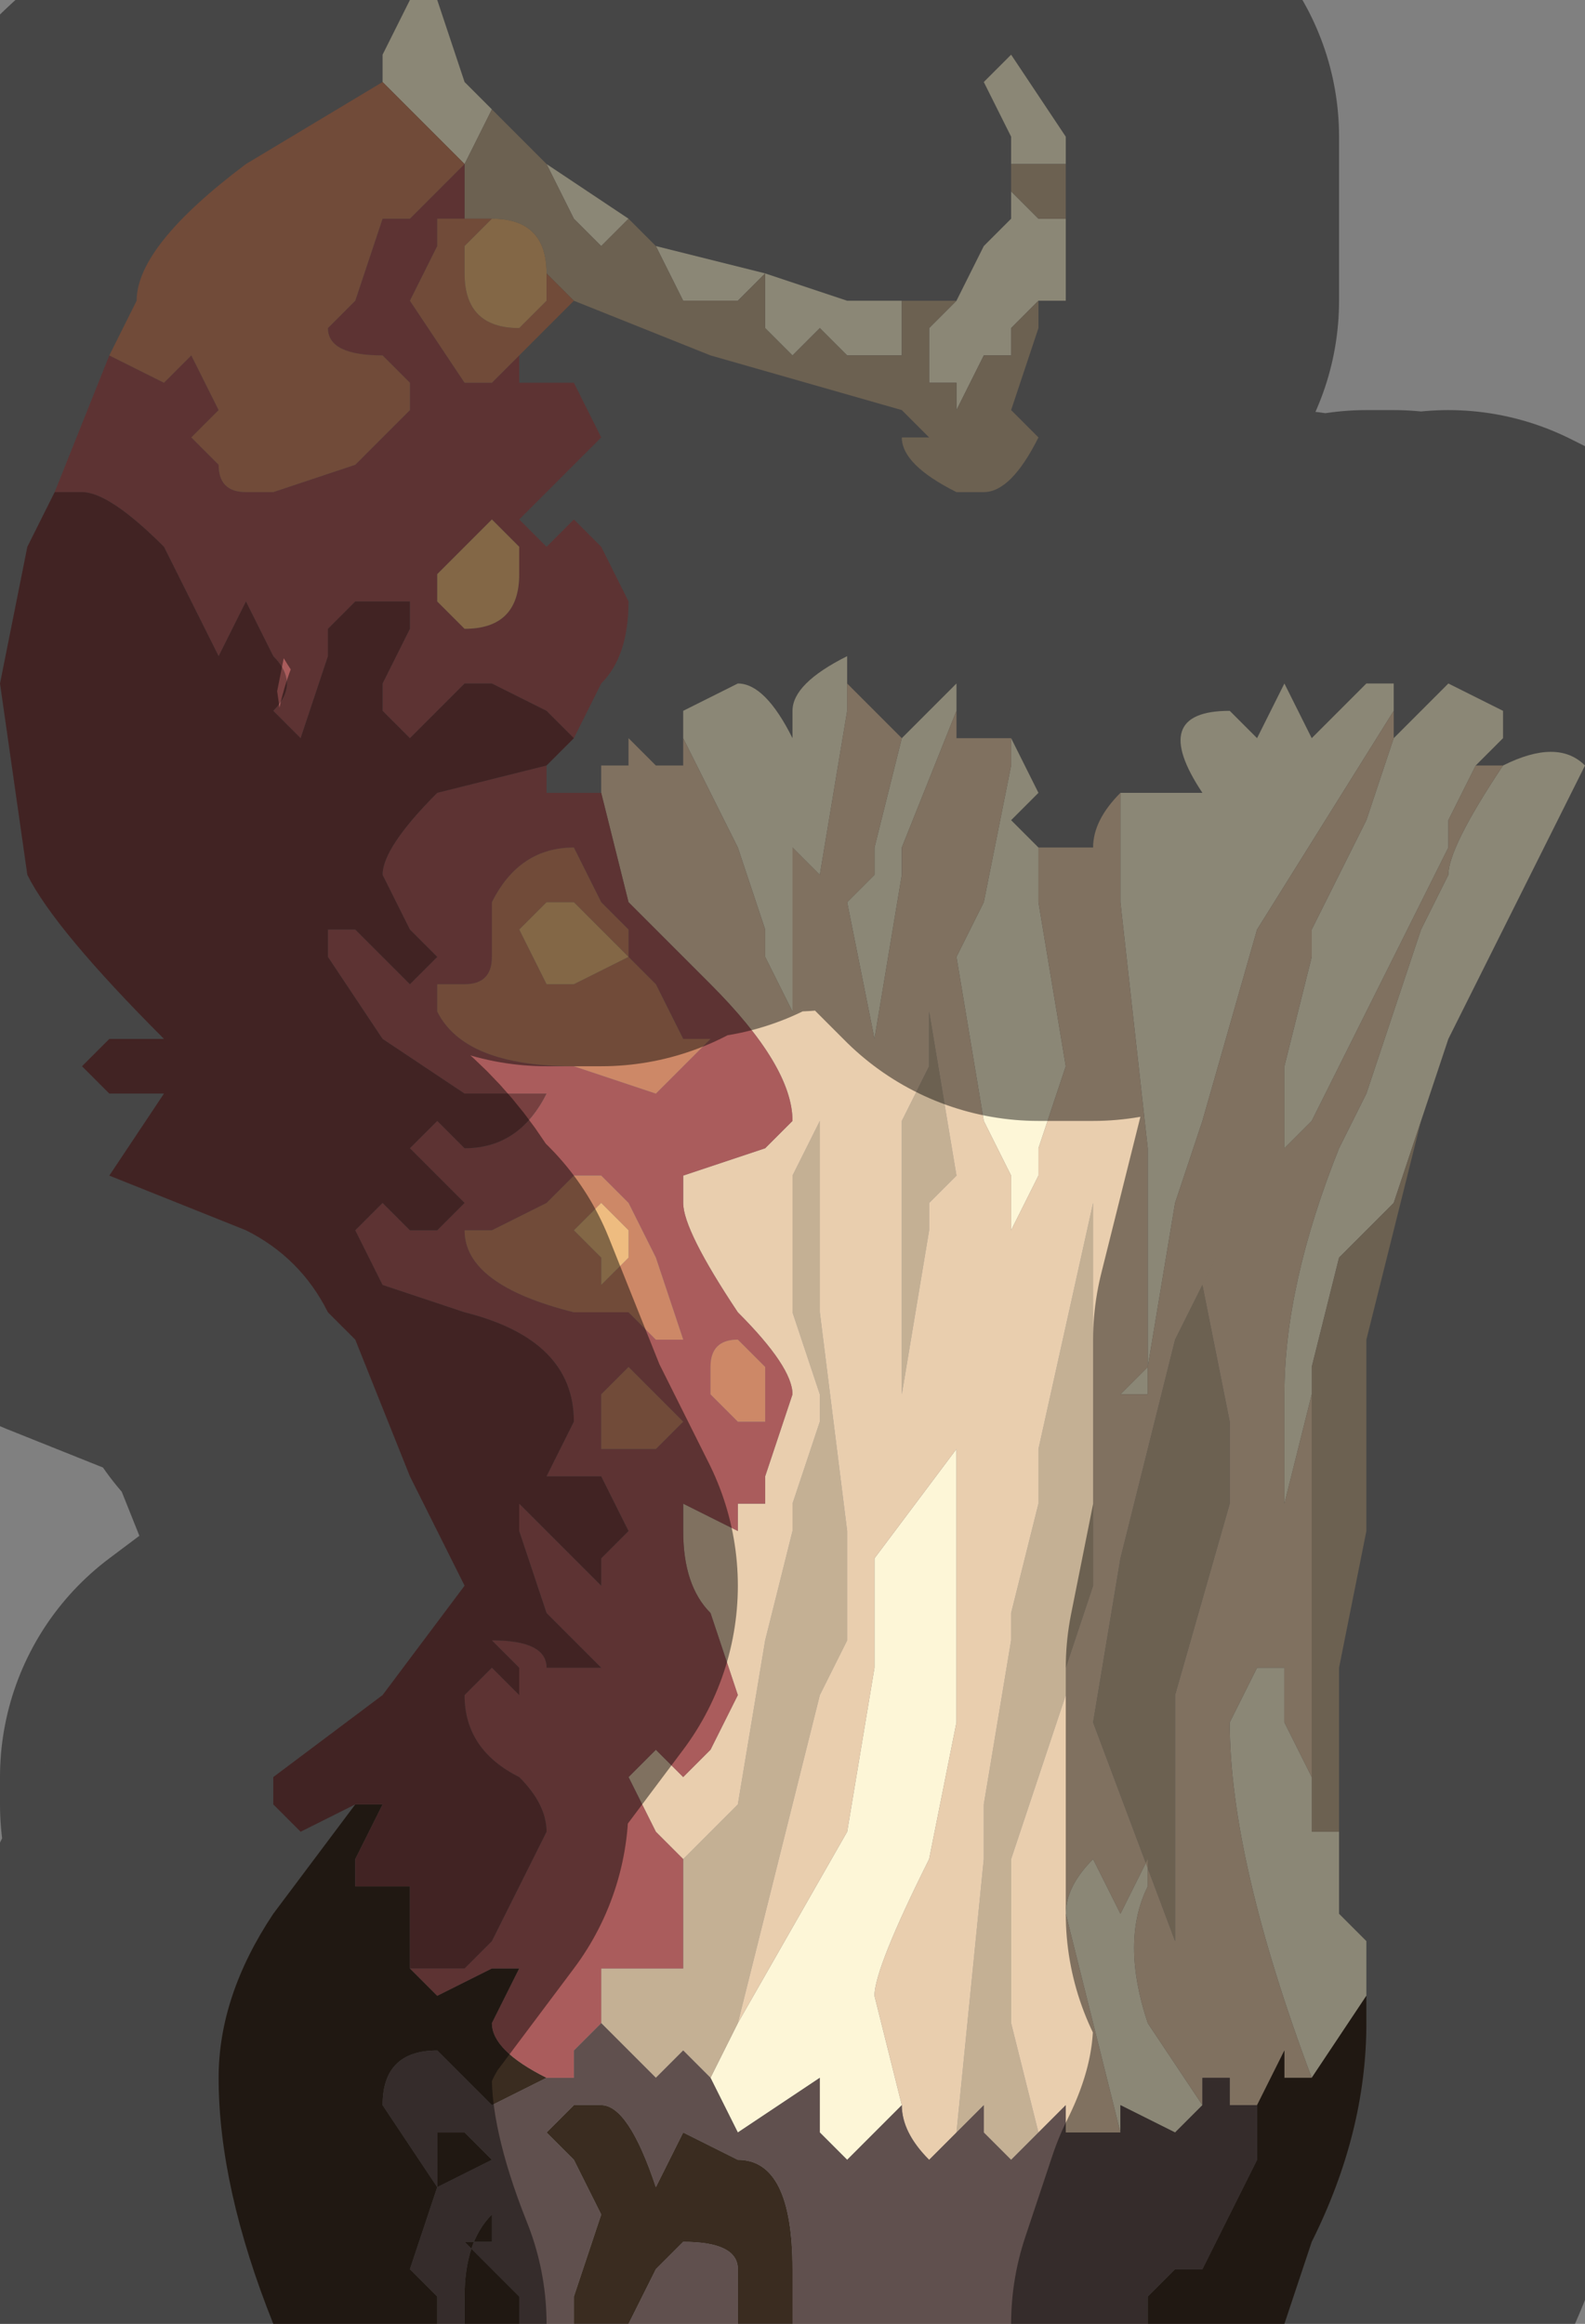 <?xml version="1.0" encoding="UTF-8" standalone="no"?>
<svg xmlns:xlink="http://www.w3.org/1999/xlink" height="4.25px" width="2.9px" xmlns="http://www.w3.org/2000/svg">
  <rect width="100%" height="100%" fill="#808080" stroke="none"/>
  <g transform="matrix(1.0, 0.0, 0.0, 1.0, 1.25, 2.05)">
    <path d="M0.6 -1.75 L0.6 -1.8 0.55 -1.9 0.6 -1.95 0.7 -1.8 0.7 -1.75 0.65 -1.75 0.6 -1.75 M0.7 -1.65 L0.7 -1.55 0.7 -1.5 0.65 -1.5 0.65 -1.5 0.6 -1.45 0.6 -1.4 0.55 -1.4 0.5 -1.3 0.5 -1.35 0.45 -1.35 0.45 -1.45 0.5 -1.5 0.5 -1.5 0.55 -1.6 0.55 -1.6 0.6 -1.65 0.6 -1.7 0.65 -1.65 0.7 -1.65 M0.0 -0.7 L0.0 -0.75 0.1 -0.8 Q0.15 -0.8 0.2 -0.7 L0.2 -0.75 Q0.2 -0.8 0.3 -0.85 L0.3 -0.8 0.3 -0.75 0.25 -0.45 0.2 -0.5 0.2 -0.2 0.15 -0.3 0.15 -0.35 0.1 -0.5 0.0 -0.7 M0.4 -0.7 L0.4 -0.7 0.45 -0.75 0.5 -0.8 0.5 -0.75 0.4 -0.5 0.4 -0.45 0.35 -0.15 0.3 -0.4 0.35 -0.45 0.35 -0.5 0.4 -0.7 M0.6 -0.7 L0.6 -0.7 0.65 -0.6 0.65 -0.6 0.6 -0.55 0.65 -0.5 0.65 -0.4 0.7 -0.1 0.65 0.05 0.65 0.1 0.6 0.2 0.6 0.3 0.6 0.1 0.55 0.0 0.5 -0.3 0.55 -0.4 0.6 -0.65 0.6 -0.7 M0.8 -0.6 L0.8 -0.6 0.95 -0.6 0.95 -0.6 Q0.85 -0.75 1.0 -0.75 L1.05 -0.7 1.1 -0.8 1.15 -0.7 1.25 -0.8 1.3 -0.8 1.3 -0.75 1.05 -0.35 0.95 0.0 0.9 0.15 0.85 0.45 0.85 0.05 0.8 -0.4 0.8 -0.6 M1.3 -0.7 L1.4 -0.8 1.5 -0.75 1.5 -0.75 1.5 -0.7 1.45 -0.65 1.45 -0.65 1.4 -0.55 1.4 -0.5 1.3 -0.3 1.2 -0.1 1.15 0.0 1.1 0.05 1.1 -0.1 1.15 -0.3 1.15 -0.35 1.2 -0.45 1.25 -0.55 1.3 -0.7 M1.5 -0.65 Q1.6 -0.7 1.65 -0.65 L1.4 -0.15 1.35 0.0 1.3 0.15 1.2 0.25 1.15 0.45 1.15 0.5 1.1 0.7 1.1 0.5 Q1.1 0.3 1.2 0.05 L1.25 -0.05 1.35 -0.35 1.4 -0.45 Q1.4 -0.5 1.5 -0.65 M1.2 1.3 L1.2 1.45 1.25 1.5 1.25 1.55 1.25 1.6 1.15 1.75 Q1.0 1.35 1.0 1.1 L1.05 1.0 1.1 1.0 1.1 1.1 1.15 1.2 1.15 1.25 1.15 1.3 1.2 1.3 M-0.55 -1.9 L-0.55 -1.95 -0.5 -2.05 -0.45 -2.05 -0.4 -1.9 -0.35 -1.85 -0.4 -1.75 -0.5 -1.85 -0.55 -1.9 M-0.25 -1.75 L-0.1 -1.65 -0.15 -1.6 -0.2 -1.65 -0.2 -1.65 -0.25 -1.75 -0.25 -1.75 M-0.05 -1.6 L0.15 -1.55 0.3 -1.5 0.4 -1.5 0.4 -1.4 0.35 -1.4 0.3 -1.4 0.25 -1.45 0.2 -1.4 0.15 -1.45 0.15 -1.55 0.1 -1.5 0.1 -1.5 0.0 -1.5 -0.05 -1.6 -0.05 -1.6 M0.85 0.45 L0.85 0.5 0.8 0.5 0.85 0.45 M0.8 1.85 L0.75 1.65 0.7 1.45 Q0.7 1.4 0.75 1.35 L0.8 1.45 0.85 1.35 0.85 1.4 Q0.8 1.5 0.85 1.65 L0.95 1.8 0.9 1.85 0.8 1.8 0.8 1.85 M0.05 1.75 L0.1 1.65 0.3 1.3 0.35 1.0 0.35 0.8 0.5 0.6 0.5 1.1 0.45 1.35 Q0.35 1.55 0.35 1.6 L0.4 1.8 0.3 1.9 0.25 1.85 0.25 1.75 0.1 1.85 0.05 1.75" fill="#fdf6d7" fill-rule="evenodd" stroke="none"/>
    <path d="M0.6 -1.75 L0.65 -1.75 0.7 -1.75 0.7 -1.65 0.65 -1.65 0.6 -1.7 0.6 -1.65 0.6 -1.75 M0.65 -1.5 L0.65 -1.45 0.6 -1.3 0.65 -1.25 0.65 -1.25 Q0.6 -1.15 0.55 -1.15 L0.5 -1.15 Q0.4 -1.2 0.4 -1.25 L0.45 -1.25 0.4 -1.3 0.05 -1.4 0.05 -1.4 -0.2 -1.5 -0.25 -1.55 Q-0.25 -1.65 -0.35 -1.65 L-0.4 -1.65 -0.4 -1.65 -0.4 -1.75 -0.35 -1.85 -0.25 -1.75 -0.25 -1.75 -0.25 -1.75 -0.2 -1.65 -0.2 -1.65 -0.15 -1.6 -0.1 -1.65 -0.05 -1.6 -0.05 -1.6 0.0 -1.5 0.1 -1.5 0.1 -1.5 0.15 -1.55 0.15 -1.55 0.15 -1.45 0.2 -1.4 0.25 -1.45 0.3 -1.4 0.35 -1.4 0.4 -1.4 0.4 -1.5 0.5 -1.5 0.5 -1.5 0.45 -1.45 0.45 -1.35 0.5 -1.35 0.5 -1.3 0.55 -1.4 0.6 -1.4 0.6 -1.45 0.65 -1.5 0.65 -1.5 M1.35 0.0 L1.3 0.2 1.25 0.4 1.25 0.75 1.2 1.0 1.2 1.25 1.2 1.3 1.15 1.3 1.15 1.25 1.15 1.1 1.15 0.5 1.15 0.45 1.2 0.25 1.3 0.15 1.35 0.0 M0.45 -0.1 L0.45 -0.2 0.5 0.1 0.45 0.15 0.45 0.2 0.4 0.5 0.4 0.0 0.45 -0.1 M1.0 0.55 L1.0 0.7 0.9 1.05 0.9 1.5 0.75 1.1 0.8 0.8 0.9 0.4 1.0 0.2 0.95 0.3 1.0 0.55 M0.5 1.85 L0.55 1.35 0.55 1.25 0.6 0.95 0.6 0.9 0.65 0.7 0.65 0.6 0.75 0.15 0.75 0.35 0.75 0.85 0.7 1.0 0.7 1.05 0.6 1.35 0.6 1.65 0.65 1.85 0.6 1.9 0.55 1.85 0.55 1.8 0.5 1.85 M0.0 1.35 L0.1 1.25 0.15 0.95 0.2 0.75 0.2 0.7 0.25 0.55 0.25 0.5 0.2 0.35 0.2 0.2 0.2 0.1 0.25 0.0 0.25 0.2 0.25 0.35 0.3 0.75 0.3 0.95 0.25 1.05 0.1 1.65 0.05 1.75 0.0 1.7 -0.05 1.75 -0.15 1.65 -0.15 1.65 -0.15 1.6 -0.15 1.55 -0.1 1.55 0.0 1.55 0.0 1.35" fill="#c4b094" fill-rule="evenodd" stroke="none"/>
    <path d="M-0.15 -0.6 L-0.15 -0.6 -0.15 -0.65 -0.1 -0.65 -0.1 -0.7 -0.05 -0.65 0.0 -0.65 0.0 -0.7 0.1 -0.5 0.15 -0.35 0.15 -0.3 0.2 -0.2 0.2 -0.5 0.25 -0.45 0.3 -0.75 0.3 -0.8 0.4 -0.7 0.35 -0.5 0.35 -0.45 0.3 -0.4 0.35 -0.15 0.4 -0.45 0.4 -0.5 0.5 -0.75 0.5 -0.7 0.55 -0.7 0.55 -0.7 0.6 -0.7 0.6 -0.65 0.55 -0.4 0.5 -0.3 0.55 0.0 0.6 0.1 0.6 0.3 0.6 0.2 0.65 0.1 0.65 0.05 0.7 -0.1 0.65 -0.4 0.65 -0.5 0.7 -0.5 0.75 -0.5 Q0.75 -0.55 0.8 -0.6 L0.8 -0.4 0.85 0.05 0.85 0.45 0.9 0.15 0.95 0.0 1.05 -0.35 1.3 -0.75 1.3 -0.7 1.25 -0.55 1.2 -0.45 1.15 -0.35 1.15 -0.3 1.1 -0.1 1.1 0.05 1.15 0.0 1.2 -0.1 1.3 -0.3 1.4 -0.5 1.4 -0.55 1.45 -0.65 1.45 -0.65 1.45 -0.65 1.5 -0.65 Q1.4 -0.5 1.4 -0.45 L1.35 -0.35 1.25 -0.05 1.2 0.05 Q1.1 0.3 1.1 0.5 L1.1 0.7 1.15 0.5 1.15 1.1 1.15 1.25 1.15 1.2 1.1 1.1 1.1 1.0 1.05 1.0 1.0 1.1 Q1.0 1.35 1.15 1.75 L1.1 1.75 1.1 1.7 1.05 1.8 1.0 1.8 1.0 1.75 0.95 1.75 0.95 1.8 0.85 1.65 Q0.8 1.5 0.85 1.4 L0.85 1.35 0.8 1.45 0.75 1.35 Q0.7 1.4 0.7 1.45 L0.75 1.65 0.8 1.85 0.75 1.85 0.7 1.85 0.7 1.8 0.65 1.85 0.6 1.65 0.6 1.35 0.7 1.05 0.7 1.0 0.75 0.85 0.75 0.35 0.75 0.15 0.65 0.6 0.65 0.7 0.6 0.9 0.6 0.95 0.55 1.25 0.55 1.35 0.5 1.85 0.45 1.9 Q0.4 1.85 0.4 1.8 L0.35 1.6 Q0.35 1.55 0.45 1.35 L0.5 1.1 0.5 0.6 0.35 0.8 0.35 1.0 0.3 1.3 0.1 1.65 0.25 1.05 0.3 0.95 0.3 0.75 0.25 0.35 0.25 0.2 0.25 0.0 0.2 0.1 0.2 0.2 0.2 0.35 0.25 0.5 0.25 0.55 0.2 0.7 0.2 0.75 0.15 0.95 0.1 1.25 0.0 1.35 -0.05 1.3 -0.1 1.2 -0.05 1.15 0.0 1.2 0.05 1.15 0.1 1.05 0.05 0.9 Q0.0 0.85 0.0 0.75 L0.0 0.7 0.1 0.75 0.1 0.7 0.15 0.7 0.15 0.65 0.2 0.5 Q0.2 0.45 0.1 0.35 0.0 0.2 0.0 0.15 L0.0 0.1 0.15 0.05 0.2 0.0 Q0.2 -0.1 0.05 -0.25 L0.0 -0.3 0.0 -0.3 -0.05 -0.35 -0.1 -0.4 -0.15 -0.6 M1.5 -0.75 L1.5 -0.7 1.45 -0.65 1.5 -0.7 1.5 -0.75 M0.45 -0.1 L0.4 0.0 0.4 0.5 0.45 0.2 0.45 0.15 0.5 0.1 0.45 -0.2 0.45 -0.1 M1.0 0.55 L0.95 0.3 1.0 0.2 0.9 0.4 0.8 0.8 0.75 1.1 0.9 1.5 0.9 1.05 1.0 0.7 1.0 0.55 M0.85 0.45 L0.8 0.5 0.85 0.5 0.85 0.45" fill="#e9ceae" fill-rule="evenodd" stroke="none"/>
    <path d="M1.25 1.55 L1.25 1.65 Q1.25 1.85 1.15 2.05 L1.1 2.2 0.85 2.2 0.85 2.15 0.9 2.1 0.95 2.1 1.05 1.9 1.05 1.8 1.1 1.7 1.1 1.75 1.15 1.75 1.25 1.6 1.25 1.55 M0.2 2.2 L0.1 2.2 0.1 2.1 Q0.1 2.05 0.0 2.05 L-0.05 2.1 -0.1 2.2 -0.2 2.2 -0.2 2.15 -0.15 2.0 -0.2 1.9 -0.25 1.85 -0.2 1.8 -0.15 1.8 Q-0.1 1.8 -0.05 1.95 L0.0 1.85 0.1 1.9 Q0.2 1.9 0.2 2.1 L0.2 2.2 M-0.3 2.2 L-0.4 2.2 -0.4 2.15 Q-0.4 2.05 -0.35 2.0 L-0.35 2.05 -0.4 2.05 -0.3 2.15 -0.3 2.2 M-0.45 2.2 L-0.75 2.2 Q-0.85 1.95 -0.85 1.75 -0.85 1.6 -0.75 1.45 L-0.6 1.25 -0.55 1.25 -0.6 1.35 -0.6 1.4 -0.5 1.4 -0.5 1.5 -0.5 1.55 -0.45 1.6 -0.35 1.55 -0.3 1.55 -0.35 1.65 Q-0.35 1.7 -0.25 1.75 L-0.25 1.75 -0.35 1.8 -0.45 1.7 Q-0.55 1.7 -0.55 1.8 L-0.45 1.95 -0.45 1.85 -0.4 1.85 -0.35 1.9 -0.45 1.95 -0.5 2.1 -0.45 2.15 -0.45 2.2" fill="#3a2c20" fill-rule="evenodd" stroke="none"/>
    <path d="M0.85 2.2 L0.2 2.2 0.2 2.1 Q0.2 1.9 0.1 1.9 L0.0 1.85 -0.05 1.95 Q-0.1 1.8 -0.15 1.8 L-0.2 1.8 -0.25 1.85 -0.2 1.9 -0.15 2.0 -0.2 2.15 -0.2 2.2 -0.3 2.2 -0.3 2.15 -0.4 2.05 -0.35 2.05 -0.35 2.0 Q-0.4 2.05 -0.4 2.15 L-0.4 2.2 -0.45 2.2 -0.45 2.15 -0.5 2.1 -0.45 1.95 -0.35 1.9 -0.4 1.85 -0.45 1.85 -0.45 1.95 -0.55 1.8 Q-0.55 1.7 -0.45 1.7 L-0.35 1.8 -0.25 1.75 -0.2 1.75 -0.2 1.7 -0.15 1.65 -0.15 1.65 -0.05 1.75 0.0 1.7 0.05 1.75 0.1 1.85 0.25 1.75 0.25 1.85 0.3 1.9 0.4 1.8 Q0.4 1.85 0.45 1.9 L0.5 1.85 0.55 1.8 0.55 1.85 0.6 1.9 0.65 1.85 0.7 1.8 0.7 1.85 0.75 1.85 0.8 1.85 0.8 1.8 0.9 1.85 0.95 1.8 0.95 1.75 1.0 1.75 1.0 1.8 1.05 1.8 1.05 1.9 0.95 2.1 0.9 2.1 0.85 2.15 0.85 2.2 M0.1 2.2 L-0.1 2.2 -0.05 2.1 0.0 2.05 Q0.1 2.05 0.1 2.1 L0.1 2.2" fill="#60504e" fill-rule="evenodd" stroke="none"/>
    <path d="M-0.3 -1.4 L-0.3 -1.35 -0.25 -1.35 -0.25 -1.35 -0.2 -1.35 -0.2 -1.35 -0.15 -1.25 -0.15 -1.25 -0.2 -1.2 -0.25 -1.15 -0.3 -1.1 -0.25 -1.05 -0.2 -1.1 -0.15 -1.05 -0.1 -0.95 Q-0.1 -0.85 -0.15 -0.8 L-0.15 -0.8 -0.2 -0.7 -0.25 -0.75 -0.35 -0.8 -0.4 -0.8 -0.5 -0.7 -0.55 -0.75 -0.55 -0.8 -0.5 -0.9 -0.5 -0.95 -0.6 -0.95 -0.65 -0.9 -0.65 -0.85 -0.7 -0.7 -0.75 -0.75 -0.75 -0.75 Q-0.7 -0.8 -0.75 -0.85 L-0.8 -0.95 -0.85 -0.85 -0.95 -1.05 Q-1.05 -1.15 -1.1 -1.15 L-1.15 -1.15 -1.05 -1.4 -1.05 -1.4 -0.95 -1.35 -0.9 -1.4 -0.85 -1.3 -0.9 -1.25 -0.85 -1.2 Q-0.85 -1.15 -0.8 -1.15 L-0.75 -1.15 -0.6 -1.2 -0.55 -1.25 -0.55 -1.25 -0.5 -1.3 -0.5 -1.35 -0.55 -1.4 Q-0.65 -1.4 -0.65 -1.45 L-0.6 -1.5 -0.55 -1.65 -0.5 -1.65 -0.5 -1.65 -0.4 -1.75 -0.4 -1.65 -0.4 -1.65 -0.45 -1.65 -0.45 -1.6 -0.5 -1.5 -0.4 -1.35 -0.35 -1.35 -0.3 -1.4 M-0.25 -0.65 L-0.25 -0.6 -0.15 -0.6 -0.1 -0.4 -0.05 -0.35 0.0 -0.3 0.0 -0.3 0.05 -0.25 Q0.2 -0.1 0.2 0.0 L0.15 0.05 0.0 0.1 0.0 0.15 Q0.0 0.2 0.1 0.35 0.2 0.45 0.2 0.5 L0.15 0.65 0.15 0.7 0.1 0.7 0.1 0.75 0.0 0.7 0.0 0.75 Q0.0 0.85 0.05 0.9 L0.1 1.05 0.05 1.15 0.0 1.2 -0.05 1.15 -0.1 1.2 -0.05 1.3 0.0 1.35 0.0 1.55 -0.1 1.55 -0.15 1.55 -0.15 1.6 -0.15 1.65 -0.2 1.7 -0.2 1.75 -0.25 1.75 -0.25 1.75 Q-0.35 1.7 -0.35 1.65 L-0.3 1.55 -0.35 1.55 -0.45 1.6 -0.5 1.55 -0.4 1.55 -0.35 1.5 -0.25 1.3 Q-0.25 1.25 -0.3 1.2 -0.4 1.15 -0.4 1.05 L-0.35 1.0 -0.35 1.0 -0.3 1.05 -0.3 1.0 -0.35 0.95 Q-0.25 0.95 -0.25 1.0 L-0.2 1.0 -0.15 1.0 -0.25 0.9 -0.3 0.75 -0.3 0.7 -0.25 0.75 -0.15 0.85 -0.15 0.8 -0.1 0.75 -0.15 0.65 -0.25 0.65 -0.2 0.55 Q-0.2 0.4 -0.4 0.35 L-0.55 0.3 -0.6 0.2 -0.55 0.15 -0.5 0.2 -0.45 0.2 -0.4 0.15 -0.5 0.05 -0.5 0.05 -0.45 0.0 -0.4 0.05 Q-0.3 0.05 -0.25 -0.05 L-0.3 -0.05 -0.4 -0.05 -0.55 -0.15 -0.65 -0.3 -0.65 -0.35 -0.6 -0.35 -0.5 -0.25 -0.45 -0.3 -0.5 -0.35 -0.55 -0.45 Q-0.55 -0.5 -0.45 -0.6 L-0.25 -0.65 -0.25 -0.65 M0.0 -0.15 L-0.05 -0.25 -0.1 -0.3 -0.1 -0.35 -0.15 -0.4 -0.2 -0.5 Q-0.3 -0.5 -0.35 -0.4 L-0.35 -0.3 Q-0.35 -0.25 -0.4 -0.25 L-0.45 -0.25 -0.45 -0.2 Q-0.4 -0.1 -0.2 -0.1 L-0.05 -0.05 0.05 -0.15 0.0 -0.15 M0.1 0.4 Q0.05 0.4 0.05 0.45 L0.05 0.5 0.1 0.55 0.15 0.55 0.15 0.45 0.1 0.4 M-0.45 -1.0 L-0.45 -0.95 -0.4 -0.9 Q-0.3 -0.9 -0.3 -1.0 L-0.3 -1.05 -0.35 -1.1 -0.35 -1.1 -0.4 -1.05 -0.45 -1.0 M-0.2 0.1 L-0.2 0.1 -0.25 0.15 -0.35 0.2 Q-0.4 0.2 -0.4 0.2 -0.4 0.3 -0.2 0.35 L-0.15 0.35 -0.1 0.35 -0.05 0.4 0.0 0.4 -0.05 0.25 -0.1 0.15 -0.15 0.1 -0.2 0.1 M-0.15 0.6 L-0.1 0.6 -0.05 0.6 -0.05 0.6 0.0 0.55 -0.05 0.5 -0.1 0.45 -0.15 0.5 -0.15 0.55 -0.15 0.6" fill="#aa5c5c" fill-rule="evenodd" stroke="none"/>
    <path d="M-0.2 -1.5 L-0.25 -1.45 -0.25 -1.45 -0.3 -1.4 -0.35 -1.35 -0.4 -1.35 -0.5 -1.5 -0.45 -1.6 -0.45 -1.65 -0.4 -1.65 -0.4 -1.65 -0.4 -1.65 -0.35 -1.65 -0.4 -1.6 -0.4 -1.55 Q-0.4 -1.45 -0.3 -1.45 L-0.3 -1.45 -0.25 -1.5 -0.25 -1.55 -0.2 -1.5 M-1.05 -1.4 L-1.0 -1.5 Q-1.0 -1.6 -0.8 -1.75 L-0.55 -1.9 -0.5 -1.85 -0.4 -1.75 -0.5 -1.65 -0.5 -1.65 -0.55 -1.65 -0.6 -1.5 -0.65 -1.45 Q-0.65 -1.4 -0.55 -1.4 L-0.5 -1.35 -0.5 -1.3 -0.55 -1.25 -0.55 -1.25 -0.6 -1.2 -0.75 -1.15 -0.8 -1.15 Q-0.85 -1.15 -0.85 -1.2 L-0.9 -1.25 -0.85 -1.3 -0.9 -1.4 -0.95 -1.35 -1.05 -1.4 -1.05 -1.4 M0.0 -0.15 L0.05 -0.15 -0.05 -0.05 -0.2 -0.1 Q-0.4 -0.1 -0.45 -0.2 L-0.45 -0.25 -0.4 -0.25 Q-0.35 -0.25 -0.35 -0.3 L-0.35 -0.4 Q-0.3 -0.5 -0.2 -0.5 L-0.15 -0.4 -0.1 -0.35 -0.1 -0.3 -0.05 -0.25 0.0 -0.15 M0.1 0.4 L0.15 0.45 0.15 0.55 0.1 0.55 0.05 0.5 0.05 0.45 Q0.05 0.4 0.1 0.4 M-0.2 -0.4 L-0.25 -0.4 -0.3 -0.35 -0.25 -0.25 -0.25 -0.25 -0.2 -0.25 -0.1 -0.3 -0.1 -0.3 -0.15 -0.35 -0.2 -0.4 M-0.2 0.1 L-0.15 0.1 -0.1 0.15 -0.05 0.25 0.0 0.4 -0.05 0.4 -0.1 0.35 -0.15 0.35 -0.2 0.35 Q-0.4 0.3 -0.4 0.2 -0.4 0.2 -0.35 0.2 L-0.25 0.15 -0.2 0.1 -0.2 0.1 M-0.15 0.25 L-0.15 0.3 -0.1 0.25 -0.1 0.2 -0.15 0.15 -0.2 0.2 -0.15 0.25 M-0.15 0.6 L-0.15 0.55 -0.15 0.5 -0.1 0.45 -0.05 0.5 0.0 0.55 -0.05 0.6 -0.05 0.6 -0.1 0.6 -0.15 0.6" fill="#cd8867" fill-rule="evenodd" stroke="none"/>
    <path d="M-0.2 -0.7 L-0.25 -0.65 -0.25 -0.65 -0.45 -0.6 Q-0.55 -0.5 -0.55 -0.45 L-0.5 -0.35 -0.45 -0.3 -0.5 -0.25 -0.6 -0.35 -0.65 -0.35 -0.65 -0.3 -0.55 -0.15 -0.4 -0.05 -0.3 -0.05 -0.25 -0.05 Q-0.3 0.05 -0.4 0.05 L-0.45 0.0 -0.5 0.05 -0.5 0.05 -0.4 0.15 -0.45 0.2 -0.5 0.2 -0.55 0.15 -0.6 0.2 -0.55 0.3 -0.4 0.35 Q-0.2 0.4 -0.2 0.55 L-0.25 0.65 -0.15 0.65 -0.1 0.75 -0.15 0.8 -0.15 0.85 -0.25 0.75 -0.3 0.7 -0.3 0.75 -0.25 0.9 -0.15 1.0 -0.2 1.0 -0.25 1.0 Q-0.25 0.95 -0.35 0.95 L-0.3 1.0 -0.3 1.05 -0.35 1.0 -0.35 1.0 -0.4 1.05 Q-0.4 1.15 -0.3 1.2 -0.25 1.25 -0.25 1.3 L-0.35 1.5 -0.4 1.55 -0.5 1.55 -0.5 1.5 -0.5 1.4 -0.6 1.4 -0.6 1.35 -0.55 1.25 -0.6 1.25 -0.7 1.3 -0.7 1.3 -0.75 1.25 -0.75 1.2 -0.55 1.05 -0.4 0.85 -0.5 0.65 -0.6 0.4 -0.65 0.35 Q-0.7 0.25 -0.8 0.2 L-1.05 0.1 -0.95 -0.05 -0.95 -0.05 -1.05 -0.05 -1.1 -0.1 -1.05 -0.15 -1.0 -0.15 -0.95 -0.15 Q-1.15 -0.35 -1.2 -0.45 L-1.25 -0.8 -1.2 -1.05 -1.15 -1.15 -1.15 -1.15 -1.1 -1.15 Q-1.05 -1.15 -0.95 -1.05 L-0.85 -0.85 -0.8 -0.95 -0.75 -0.85 Q-0.7 -0.8 -0.75 -0.75 L-0.75 -0.75 -0.7 -0.7 -0.65 -0.85 -0.65 -0.9 -0.6 -0.95 -0.5 -0.95 -0.5 -0.9 -0.55 -0.8 -0.55 -0.75 -0.5 -0.7 -0.4 -0.8 -0.35 -0.8 -0.25 -0.75 -0.2 -0.7" fill="#774040" fill-rule="evenodd" stroke="none"/>
    <path d="M-0.35 -1.65 Q-0.25 -1.65 -0.25 -1.55 L-0.25 -1.5 -0.3 -1.45 -0.3 -1.45 Q-0.4 -1.45 -0.4 -1.55 L-0.4 -1.6 -0.35 -1.65 M-0.45 -1.0 L-0.4 -1.05 -0.35 -1.1 -0.35 -1.1 -0.3 -1.05 -0.3 -1.0 Q-0.3 -0.9 -0.4 -0.9 L-0.45 -0.95 -0.45 -1.0 M-0.2 -0.4 L-0.15 -0.35 -0.1 -0.3 -0.1 -0.3 -0.2 -0.25 -0.25 -0.25 -0.25 -0.25 -0.3 -0.35 -0.25 -0.4 -0.2 -0.4 M-0.15 0.25 L-0.2 0.2 -0.15 0.15 -0.1 0.2 -0.1 0.25 -0.15 0.3 -0.15 0.25" fill="#eebc80" fill-rule="evenodd" stroke="none"/>
    <path d="M0.7 -1.75 L0.7 -1.8 0.6 -1.95 0.55 -1.9 0.6 -1.8 0.6 -1.75 0.6 -1.65 0.55 -1.6 0.55 -1.6 0.5 -1.5 0.5 -1.5 0.5 -1.5 0.4 -1.5 0.3 -1.5 0.15 -1.55 0.15 -1.55 -0.05 -1.6 -0.1 -1.65 -0.25 -1.75 -0.25 -1.75 -0.35 -1.85 -0.4 -1.9 -0.45 -2.05 -0.5 -2.05 -0.55 -1.95 -0.55 -1.9 -0.8 -1.75 Q-1.0 -1.6 -1.0 -1.5 L-1.05 -1.4 -1.15 -1.15 -1.15 -1.15 -1.2 -1.05 -1.25 -0.8 -1.2 -0.45 Q-1.15 -0.35 -0.95 -0.15 L-1.0 -0.15 -1.05 -0.15 -1.1 -0.1 -1.05 -0.05 -0.95 -0.05 -0.95 -0.05 -1.05 0.1 -0.8 0.2 Q-0.7 0.25 -0.65 0.35 L-0.6 0.4 -0.5 0.65 -0.4 0.85 -0.55 1.05 -0.75 1.2 -0.75 1.25 -0.7 1.3 -0.7 1.3 -0.6 1.25 -0.75 1.45 Q-0.85 1.6 -0.85 1.75 -0.85 1.95 -0.75 2.2 M0.7 -1.75 L0.7 -1.65 0.7 -1.55 0.7 -1.5 0.65 -1.5 0.65 -1.45 0.6 -1.3 0.65 -1.25 0.65 -1.25 Q0.6 -1.15 0.55 -1.15 L0.5 -1.15 Q0.4 -1.2 0.4 -1.25 L0.45 -1.25 0.4 -1.3 0.05 -1.4 0.05 -1.4 -0.2 -1.5 -0.25 -1.45 -0.25 -1.45 -0.3 -1.4 -0.3 -1.35 -0.25 -1.35 -0.25 -1.35 -0.2 -1.35 -0.2 -1.35 -0.15 -1.25 -0.15 -1.25 -0.2 -1.2 -0.25 -1.15 -0.3 -1.1 -0.25 -1.05 -0.2 -1.1 -0.15 -1.05 -0.1 -0.95 Q-0.1 -0.85 -0.15 -0.8 L-0.15 -0.8 -0.2 -0.7 -0.25 -0.65 -0.25 -0.6 -0.15 -0.6 -0.15 -0.6 -0.15 -0.65 -0.1 -0.65 -0.1 -0.7 -0.05 -0.65 0.0 -0.65 0.0 -0.7 0.0 -0.75 0.1 -0.8 Q0.15 -0.8 0.2 -0.7 L0.2 -0.75 Q0.2 -0.8 0.3 -0.85 L0.3 -0.8 0.4 -0.7 0.4 -0.7 0.45 -0.75 0.5 -0.8 0.5 -0.75 0.5 -0.7 0.55 -0.7 0.55 -0.7 0.6 -0.7 0.6 -0.7 0.65 -0.6 0.65 -0.6 0.6 -0.55 0.65 -0.5 0.7 -0.5 0.75 -0.5 Q0.75 -0.55 0.8 -0.6 L0.8 -0.6 0.95 -0.6 0.95 -0.6 Q0.85 -0.75 1.0 -0.75 L1.05 -0.7 1.1 -0.8 1.15 -0.7 1.25 -0.8 1.3 -0.8 1.3 -0.75 1.3 -0.7 1.4 -0.8 1.5 -0.75 1.5 -0.75 1.5 -0.7 1.45 -0.65 1.45 -0.65 1.5 -0.65 Q1.6 -0.7 1.65 -0.65 L1.4 -0.15 1.35 0.0 1.3 0.2 1.25 0.4 1.25 0.75 1.2 1.0 1.2 1.25 1.2 1.3 1.2 1.45 1.25 1.5 1.25 1.55 1.25 1.65 Q1.25 1.85 1.15 2.05 L1.1 2.2" fill="none" stroke="#000000" stroke-linecap="round" stroke-linejoin="round" stroke-opacity="0.451" stroke-width="1.0"/>
  </g>
</svg>
